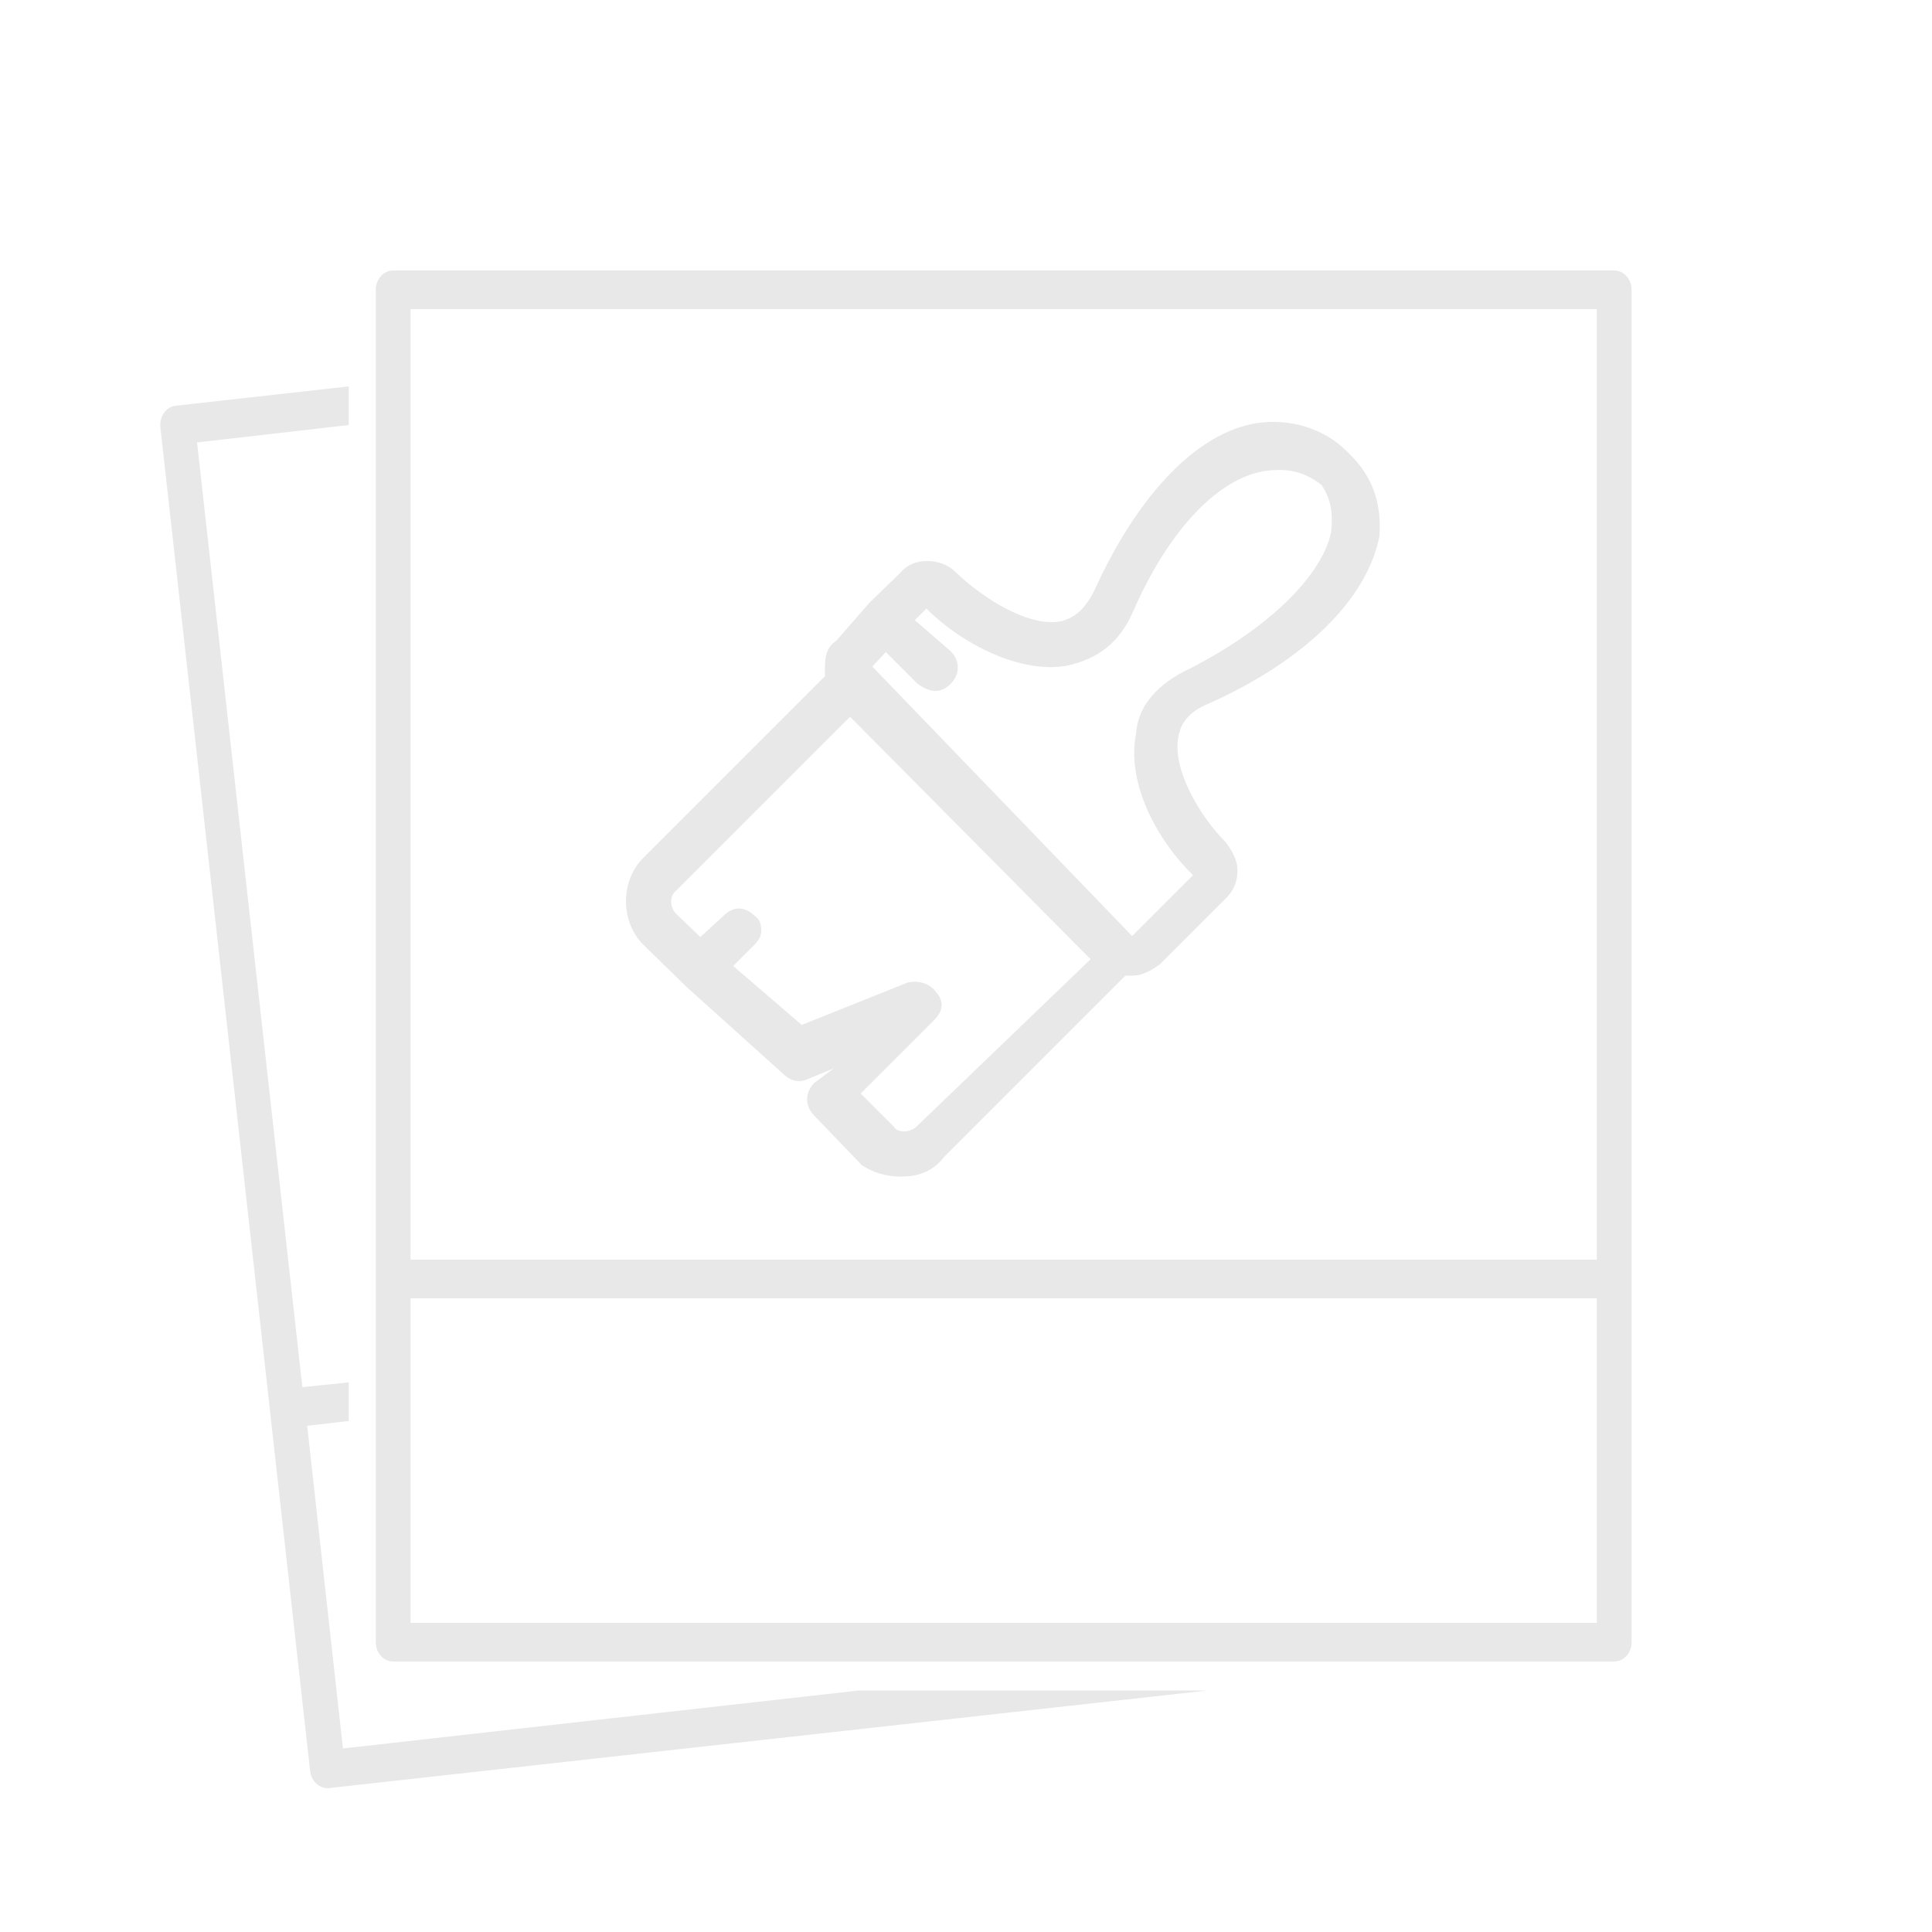 <svg version="1.1" id="Calque_2" xmlns="http://www.w3.org/2000/svg" x="0" y="0" viewBox="0 0 200 200" xml:space="preserve"><style>.st0{fill:#e8e8e8}</style><path class="st0" d="M70.8 101.9l.2.2 10 9c.7.7 1.5 1 2.4.7l2.9-1.2-2 1.5c-1 1-1 2.4 0 3.4l4.9 5.1c1 .7 2.4 1.2 4.1 1.2 2 0 3.4-.7 4.4-2l18.8-18.8h.7c1.2 0 2.2-.7 2.9-1.2l6.8-6.8c1-1 1.2-2 1.2-2.9 0-1.2-.7-2.2-1.2-2.9-2.9-2.9-5.6-7.8-4.9-11 .2-1 .7-2.4 3.2-3.4 9.8-4.4 16.3-10.7 17.6-17.3.2-3.2-.5-6.1-3.4-8.8-2.4-2.4-5.9-3.4-9.3-2.9-6.3 1-12.4 7.6-16.8 17.3-1.2 2.4-2.4 2.9-3.4 3.2-3.2.7-8-2.2-11-5.1-1.5-1.5-4.4-1.5-5.6 0L90 62.4l-3.4 3.9c-1 .7-1.2 1.5-1.2 2.9v.8L66.6 88.8c-2.4 2.4-2.4 6.6 0 9l4.2 4.1zm20.9-34.4l2.9 2.9.2.2.2.2c1 .7 2.2 1.2 3.4 0 1-1 1-2.4 0-3.4l-3.7-3.2 1.2-1.2c3.7 3.7 9.8 6.8 14.6 5.9 3.2-.7 5.4-2.4 6.8-5.6 3.7-8.5 9-14.1 14.1-14.6 2.2-.2 3.7.2 5.4 1.5 1 1.5 1.2 2.9 1 4.9-1 4.6-6.6 10-14.6 14.1-3.2 1.5-5.4 3.7-5.6 6.8-1 5.1 2.2 11 5.9 14.6l-6.3 6.3L90.3 69l1.4-1.5zM70 92.2l18-18 24.9 25.1-18 17.3c-.7.7-2 .7-2.4 0l-3.4-3.4 7.6-7.6c1-1 1-2 .2-2.9-.7-1-2-1.2-2.9-1l-11 4.4-7.1-6.1 2.2-2.2c.7-.7.7-1.2.7-1.5 0-.7-.2-1.2-.7-1.5-1-1-2.2-1-3.2 0L72.5 97 70 94.6c-.7-.7-.7-1.9 0-2.4z"/><path class="st0" d="M167.1 28H40.7c-1 0-1.8.9-1.8 2v140c0 1.1.8 2 1.8 2h126.4c1 0 1.8-.9 1.8-2V30c0-1.1-.8-2-1.8-2zm-1.8 140H42.5v-33.6h122.8V168zm0-37.6H42.5V32h122.8v98.4z"/><path class="st0" d="M35.5 181l-3.7-33.4 4.3-.5v-4l-4.8.5-10.9-97.8L36.1 44v-4l-17.9 2c-1 .1-1.7 1.1-1.6 2.2l15.5 139.1c.1 1.1 1 1.9 2 1.8L125 175H88.9l-53.4 6z"/></svg>